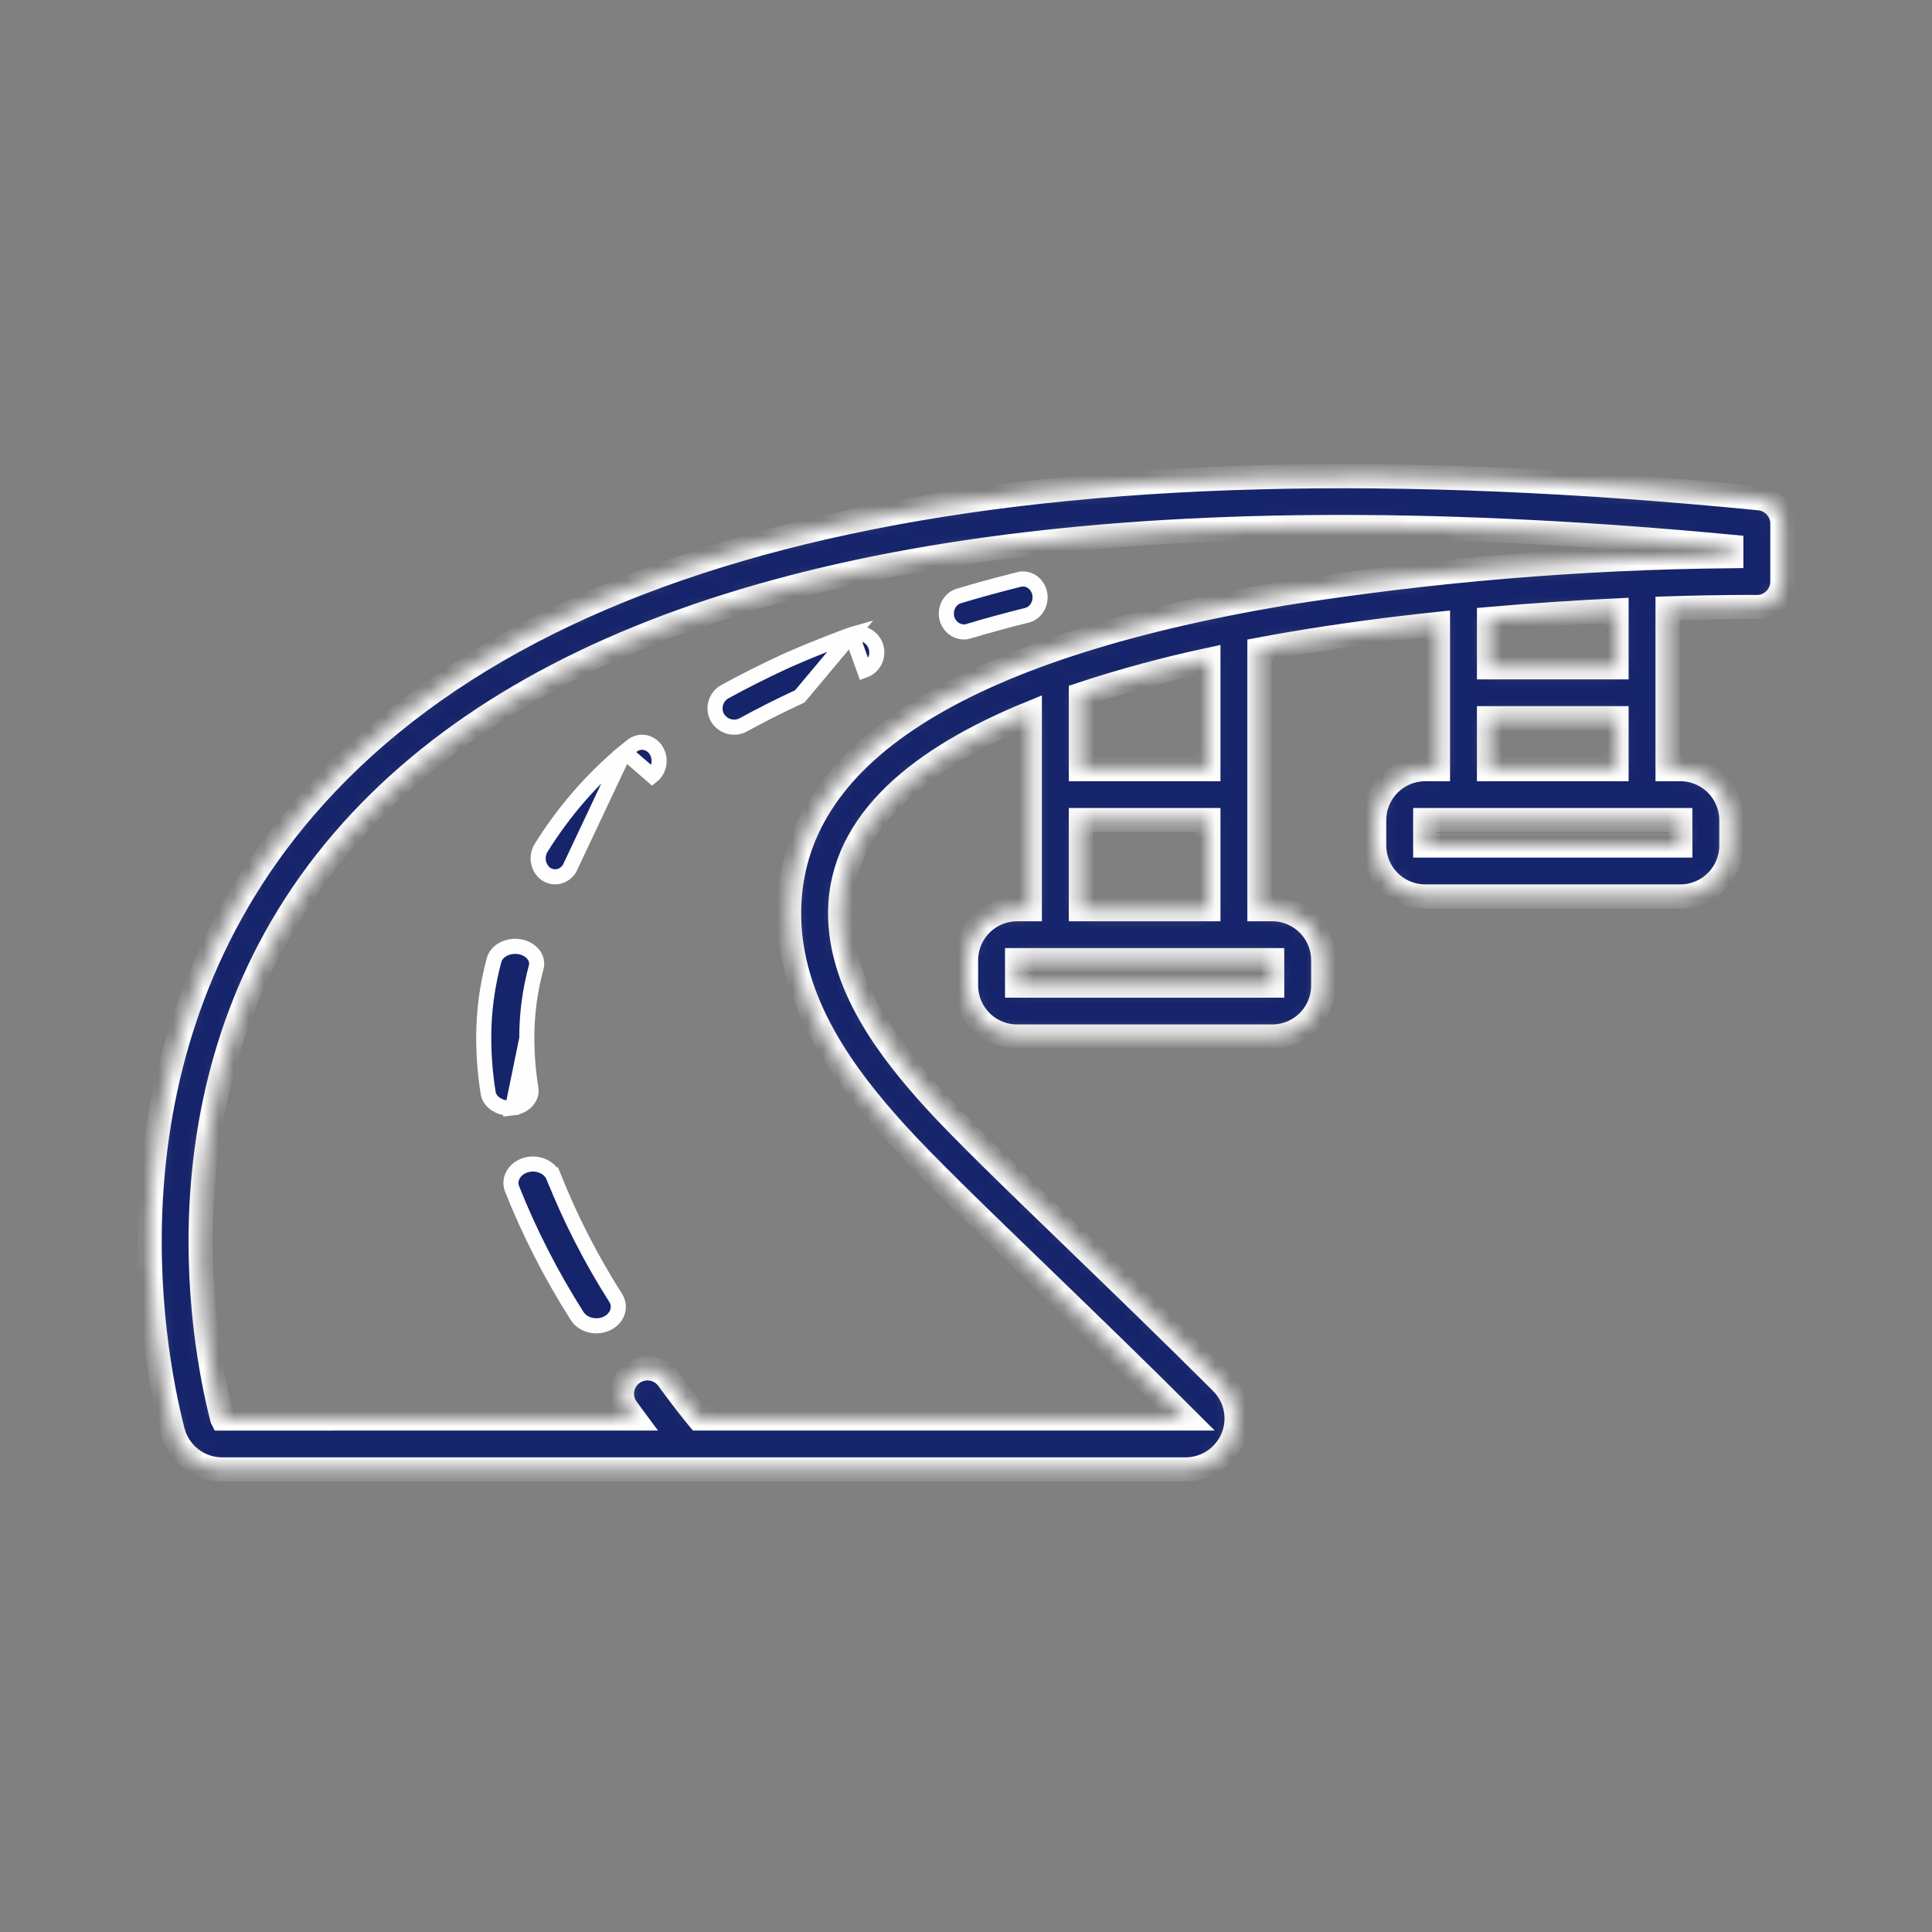 <svg width="128" height="128" viewBox="0 0 128 128" fill="none" xmlns="http://www.w3.org/2000/svg">
<rect x="0" y="0" width="128" height="128" fill="#808080" stroke="none"/>
<mask id="path-1-inside-1_2169_56488" fill="white">
<path d="M116.562 33.013C68.405 28.244 35.974 35.143 20.173 53.512C6.363 69.566 10.001 89.184 11.445 94.815C11.631 95.541 12.054 96.184 12.647 96.644C13.24 97.103 13.969 97.353 14.72 97.352H78.548C79.217 97.352 79.871 97.154 80.426 96.783C80.982 96.412 81.415 95.885 81.671 95.268C81.927 94.651 81.993 93.972 81.862 93.318C81.732 92.663 81.409 92.062 80.936 91.59C77.691 88.349 74.303 85.076 71.315 82.188C67.263 78.272 63.762 74.891 61.896 72.835C58.966 69.607 55.609 65.276 55.661 60.396C55.727 54.373 61.101 50.179 68.23 47.263V60.237H67.385C66.489 60.238 65.63 60.594 64.997 61.227C64.363 61.859 64.007 62.717 64.005 63.611V65.298C64.007 66.193 64.363 67.051 64.997 67.683C65.63 68.316 66.489 68.671 67.385 68.672H84.285C85.181 68.671 86.04 68.316 86.674 67.683C87.308 67.051 87.664 66.193 87.665 65.298V63.611C87.664 62.717 87.308 61.859 86.674 61.227C86.04 60.594 85.181 60.238 84.285 60.237H83.44V43.034C84.138 42.903 84.833 42.778 85.52 42.661C88.813 42.102 92.114 41.67 95.27 41.337V50.959H94.425C93.529 50.96 92.67 51.315 92.036 51.948C91.403 52.581 91.046 53.438 91.045 54.333V56.02C91.046 56.914 91.403 57.772 92.036 58.404C92.67 59.037 93.529 59.393 94.425 59.394H111.325C112.221 59.393 113.08 59.037 113.714 58.404C114.348 57.772 114.704 56.914 114.705 56.02V54.333C114.704 53.438 114.348 52.581 113.714 51.948C113.08 51.315 112.221 50.96 111.325 50.959H110.48V40.309C114.071 40.195 116.317 40.215 116.376 40.217C116.6 40.221 116.822 40.181 117.03 40.097C117.237 40.013 117.426 39.888 117.583 39.729C117.742 39.572 117.868 39.385 117.955 39.179C118.041 38.974 118.085 38.753 118.085 38.529V34.692C118.085 34.273 117.929 33.87 117.648 33.559C117.366 33.249 116.979 33.054 116.562 33.013V33.013ZM84.287 65.298H67.385V63.611H84.285L84.287 65.298ZM71.61 60.237V54.333H80.06V60.237H71.61ZM80.06 50.959H71.61V46.011C74.384 45.098 77.205 44.333 80.06 43.719V50.959ZM111.327 56.02H94.425V54.333H111.325L111.327 56.02ZM98.65 50.959V47.584H107.1V50.959H98.65ZM107.1 44.21H98.65V41.011C101.734 40.741 104.603 40.562 107.1 40.443V44.21ZM114.705 36.846C104.753 36.939 94.821 37.768 84.992 39.328C63.398 42.99 52.393 50.066 52.282 60.36C52.216 66.412 56.047 71.416 59.391 75.101C61.332 77.238 64.869 80.656 68.964 84.612C71.943 87.491 75.32 90.754 78.548 93.978L46.283 93.979C45.843 93.444 45.133 92.552 44.269 91.357C44.139 91.177 43.975 91.025 43.786 90.908C43.597 90.792 43.387 90.714 43.168 90.678C42.949 90.643 42.725 90.651 42.509 90.702C42.293 90.753 42.089 90.846 41.909 90.976C41.729 91.106 41.577 91.269 41.46 91.458C41.343 91.646 41.265 91.856 41.23 92.075C41.194 92.293 41.202 92.517 41.254 92.733C41.305 92.948 41.398 93.152 41.528 93.331C41.692 93.559 41.849 93.772 42.003 93.979L14.72 93.98L14.719 93.978C13.378 88.747 9.992 70.527 22.737 55.71C34.637 41.876 56.811 34.914 88.829 34.914C96.839 34.914 105.465 35.351 114.705 36.223L114.705 36.846Z"/>
</mask>
<path d="M116.562 33.013C68.405 28.244 35.974 35.143 20.173 53.512C6.363 69.566 10.001 89.184 11.445 94.815C11.631 95.541 12.054 96.184 12.647 96.644C13.24 97.103 13.969 97.353 14.72 97.352H78.548C79.217 97.352 79.871 97.154 80.426 96.783C80.982 96.412 81.415 95.885 81.671 95.268C81.927 94.651 81.993 93.972 81.862 93.318C81.732 92.663 81.409 92.062 80.936 91.59C77.691 88.349 74.303 85.076 71.315 82.188C67.263 78.272 63.762 74.891 61.896 72.835C58.966 69.607 55.609 65.276 55.661 60.396C55.727 54.373 61.101 50.179 68.23 47.263V60.237H67.385C66.489 60.238 65.63 60.594 64.997 61.227C64.363 61.859 64.007 62.717 64.005 63.611V65.298C64.007 66.193 64.363 67.051 64.997 67.683C65.63 68.316 66.489 68.671 67.385 68.672H84.285C85.181 68.671 86.04 68.316 86.674 67.683C87.308 67.051 87.664 66.193 87.665 65.298V63.611C87.664 62.717 87.308 61.859 86.674 61.227C86.04 60.594 85.181 60.238 84.285 60.237H83.44V43.034C84.138 42.903 84.833 42.778 85.52 42.661C88.813 42.102 92.114 41.67 95.27 41.337V50.959H94.425C93.529 50.96 92.67 51.315 92.036 51.948C91.403 52.581 91.046 53.438 91.045 54.333V56.02C91.046 56.914 91.403 57.772 92.036 58.404C92.67 59.037 93.529 59.393 94.425 59.394H111.325C112.221 59.393 113.08 59.037 113.714 58.404C114.348 57.772 114.704 56.914 114.705 56.02V54.333C114.704 53.438 114.348 52.581 113.714 51.948C113.08 51.315 112.221 50.96 111.325 50.959H110.48V40.309C114.071 40.195 116.317 40.215 116.376 40.217C116.6 40.221 116.822 40.181 117.03 40.097C117.237 40.013 117.426 39.888 117.583 39.729C117.742 39.572 117.868 39.385 117.955 39.179C118.041 38.974 118.085 38.753 118.085 38.529V34.692C118.085 34.273 117.929 33.87 117.648 33.559C117.366 33.249 116.979 33.054 116.562 33.013V33.013ZM84.287 65.298H67.385V63.611H84.285L84.287 65.298ZM71.61 60.237V54.333H80.06V60.237H71.61ZM80.06 50.959H71.61V46.011C74.384 45.098 77.205 44.333 80.06 43.719V50.959ZM111.327 56.02H94.425V54.333H111.325L111.327 56.02ZM98.65 50.959V47.584H107.1V50.959H98.65ZM107.1 44.21H98.65V41.011C101.734 40.741 104.603 40.562 107.1 40.443V44.21ZM114.705 36.846C104.753 36.939 94.821 37.768 84.992 39.328C63.398 42.99 52.393 50.066 52.282 60.36C52.216 66.412 56.047 71.416 59.391 75.101C61.332 77.238 64.869 80.656 68.964 84.612C71.943 87.491 75.32 90.754 78.548 93.978L46.283 93.979C45.843 93.444 45.133 92.552 44.269 91.357C44.139 91.177 43.975 91.025 43.786 90.908C43.597 90.792 43.387 90.714 43.168 90.678C42.949 90.643 42.725 90.651 42.509 90.702C42.293 90.753 42.089 90.846 41.909 90.976C41.729 91.106 41.577 91.269 41.46 91.458C41.343 91.646 41.265 91.856 41.23 92.075C41.194 92.293 41.202 92.517 41.254 92.733C41.305 92.948 41.398 93.152 41.528 93.331C41.692 93.559 41.849 93.772 42.003 93.979L14.72 93.98L14.719 93.978C13.378 88.747 9.992 70.527 22.737 55.71C34.637 41.876 56.811 34.914 88.829 34.914C96.839 34.914 105.465 35.351 114.705 36.223L114.705 36.846Z" fill="#16246B" stroke="#FEFEFE" stroke-width="1.6" mask="url(#path-1-inside-1_2169_56488)"/>
<path d="M41.377 49.815C39.222 51.606 37.352 53.758 35.841 56.189C35.674 56.465 35.615 56.805 35.681 57.133C35.747 57.459 35.93 57.736 36.18 57.909C36.432 58.076 36.731 58.13 37.014 58.065C37.3 57.999 37.559 57.816 37.731 57.542C37.731 57.542 37.731 57.542 37.731 57.542L41.377 49.815ZM41.377 49.815L41.864 49.42C41.982 49.324 42.116 49.255 42.256 49.215C42.396 49.176 42.542 49.166 42.685 49.187C42.828 49.207 42.968 49.258 43.095 49.337C43.223 49.416 43.337 49.522 43.429 49.651C43.521 49.779 43.59 49.928 43.629 50.088C43.669 50.248 43.679 50.415 43.657 50.579C43.636 50.744 43.585 50.901 43.508 51.042C43.431 51.182 43.33 51.303 43.212 51.399L41.377 49.815Z" fill="#16246B" stroke="#FEFEFE"/>
<path d="M56.422 42.039L56.415 42.041C53.647 43.063 52.015 43.816 51.947 43.848L51.947 43.848C50.592 44.474 49.273 45.139 48.025 45.825C47.881 45.903 47.754 46.01 47.651 46.139C47.548 46.267 47.471 46.416 47.424 46.575C47.378 46.733 47.363 46.9 47.38 47.065C47.398 47.228 47.446 47.386 47.523 47.53C47.69 47.818 47.959 48.03 48.274 48.123C48.59 48.217 48.929 48.185 49.222 48.034C50.42 47.377 51.686 46.739 52.987 46.138L56.422 42.039ZM56.422 42.039C56.573 41.984 56.734 41.959 56.895 41.966C57.058 41.973 57.219 42.012 57.367 42.081C57.516 42.15 57.649 42.248 57.76 42.37C57.872 42.492 57.958 42.634 58.015 42.79C58.071 42.946 58.097 43.111 58.09 43.277C58.084 43.442 58.044 43.605 57.975 43.755C57.906 43.906 57.808 44.041 57.688 44.152C57.567 44.264 57.426 44.351 57.272 44.408L56.422 42.039Z" fill="#16246B" stroke="#FEFEFE"/>
<path d="M38.23 87.179L38.229 87.177C36.523 84.492 35.083 81.678 33.926 78.768C33.81 78.468 33.83 78.139 33.986 77.849C34.144 77.555 34.435 77.314 34.809 77.195C35.185 77.077 35.598 77.098 35.953 77.251C36.309 77.404 36.565 77.669 36.684 77.973L37.149 77.789L36.685 77.974C37.79 80.749 39.163 83.431 40.789 85.989C40.968 86.273 41.01 86.601 40.915 86.906C40.819 87.215 40.585 87.493 40.244 87.666C39.901 87.839 39.491 87.885 39.106 87.788C38.721 87.692 38.41 87.467 38.23 87.179Z" fill="#16246B" stroke="#FEFEFE"/>
<path d="M33.959 73.404C34.356 73.358 34.697 73.181 34.917 72.934C35.134 72.691 35.217 72.401 35.173 72.127C34.996 71.025 34.906 69.913 34.902 68.8L33.959 73.404ZM33.959 73.404C33.892 73.412 33.824 73.416 33.756 73.416C33.391 73.415 33.047 73.301 32.789 73.108C32.531 72.916 32.383 72.665 32.342 72.412L32.342 72.411C32.15 71.214 32.052 70.006 32.049 68.798L32.049 68.797C32.043 67.045 32.274 65.298 32.738 63.59C32.816 63.316 33.026 63.055 33.353 62.884C33.681 62.711 34.086 62.653 34.472 62.731C34.859 62.809 35.173 63.011 35.361 63.268C35.545 63.521 35.597 63.811 35.524 64.082C35.105 65.628 34.896 67.212 34.902 68.8C34.902 68.8 34.902 68.8 34.902 68.8L33.959 73.404Z" fill="#16246B" stroke="#FEFEFE"/>
<path d="M63.525 39.484L63.526 39.484C64.713 39.128 65.91 38.798 67.09 38.499L67.09 38.5L67.522 38.391C67.663 38.355 67.81 38.35 67.953 38.374C68.097 38.398 68.236 38.452 68.362 38.534C68.488 38.616 68.599 38.725 68.688 38.855C68.777 38.986 68.842 39.135 68.877 39.294C68.913 39.453 68.918 39.618 68.893 39.78C68.868 39.942 68.812 40.095 68.731 40.232C68.651 40.369 68.546 40.486 68.425 40.577C68.303 40.668 68.168 40.732 68.026 40.767L68.026 40.767L68.024 40.767C66.741 41.084 65.433 41.442 64.135 41.83C63.853 41.905 63.553 41.864 63.295 41.712C63.035 41.559 62.834 41.303 62.74 40.991C62.7 40.836 62.688 40.674 62.705 40.513C62.723 40.351 62.771 40.195 62.846 40.054C62.92 39.913 63.019 39.791 63.136 39.694C63.253 39.596 63.385 39.526 63.525 39.484Z" fill="#16246B" stroke="#FEFEFE"/>
</svg>

